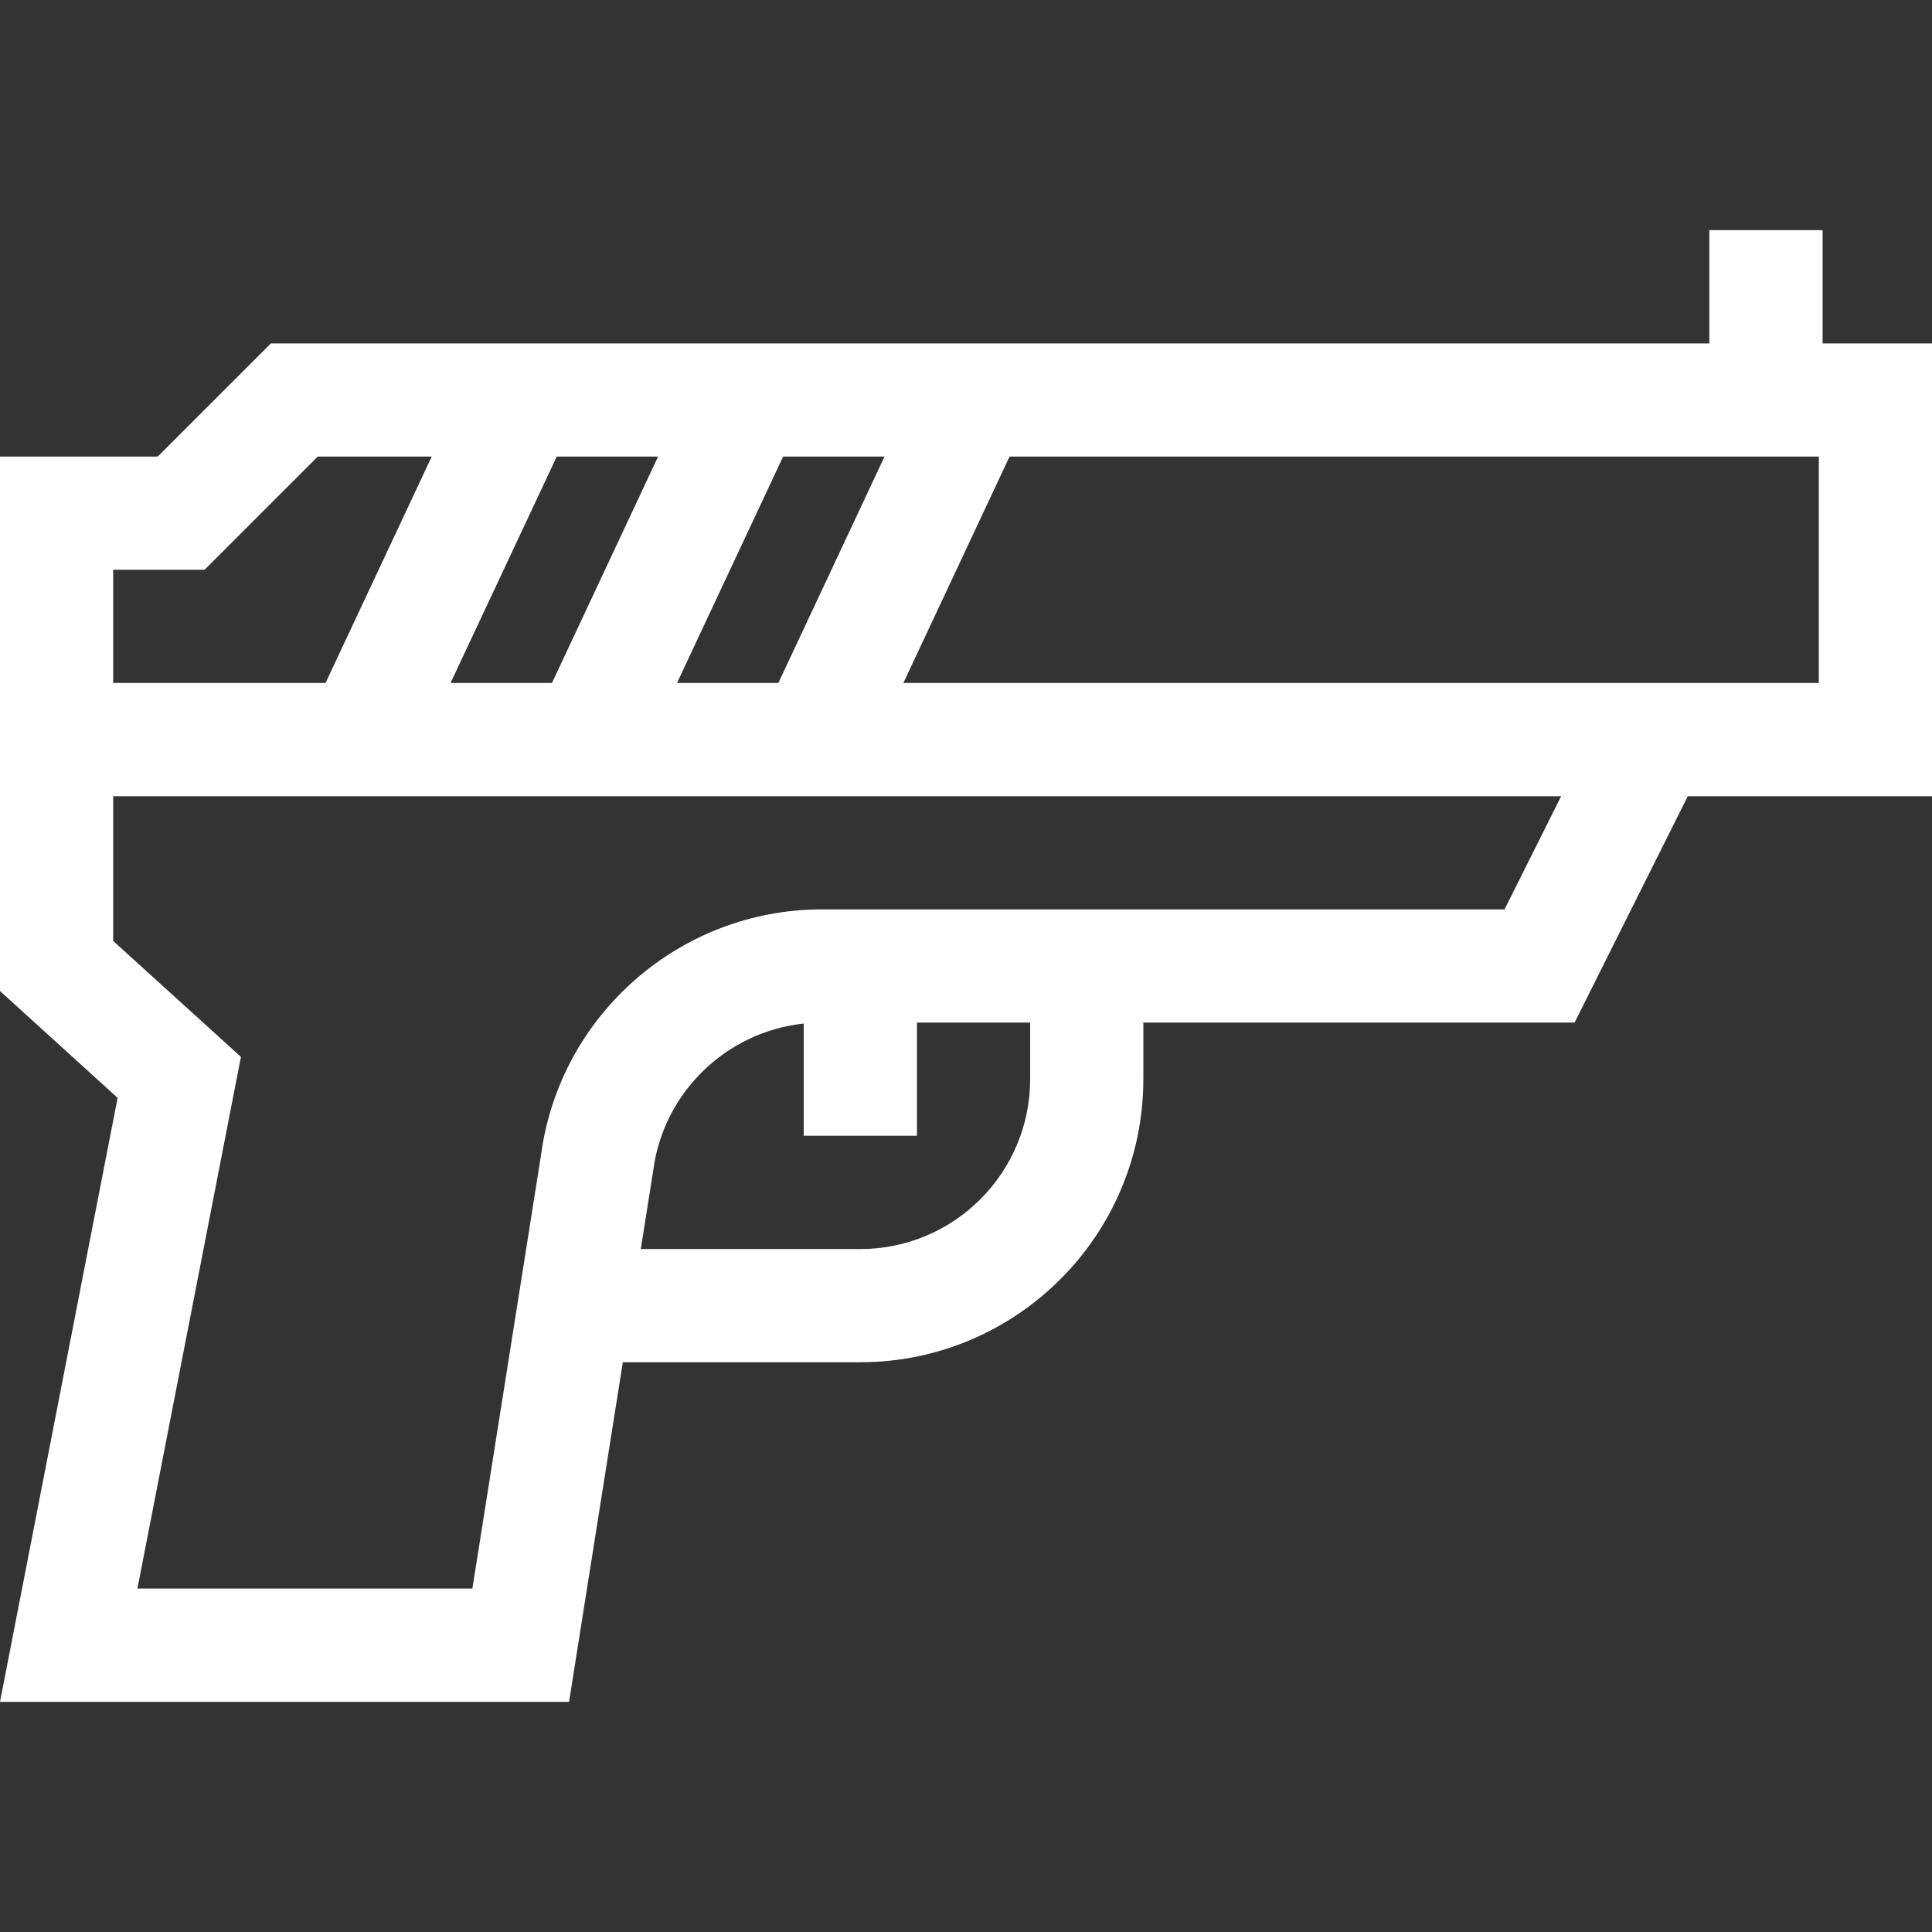 <svg width="24" height="24" viewBox="0 0 24 24" fill="none"
    xmlns="http://www.w3.org/2000/svg">
    <rect x="0" y="0" width="24" height="24" fill="#333333" stroke="none"/>
    <path d="M22.641 4.266V2.859H21.234V4.266H3.365L1.959 5.672H0V12.311L1.461 13.638L0 21.141H7.069L7.737 16.922H10.688C12.626 16.922 14.203 15.345 14.203 13.406V12.703H19.56L20.966 9.891H24V4.266H22.641ZM8.41 8.484L9.728 5.672H10.988L9.669 8.484H8.41ZM5.597 8.484L6.916 5.672H8.175L6.857 8.484H5.597ZM1.406 7.078H2.541L3.947 5.672H5.363L4.044 8.484H1.406V7.078ZM12.797 13.406C12.797 14.569 11.851 15.516 10.688 15.516H7.96L8.114 14.544C8.239 13.569 9.025 12.817 9.984 12.715V14.109H11.391V12.703H12.797V13.406H12.797ZM18.69 11.297H10.206C8.446 11.297 6.949 12.611 6.72 14.354L5.868 19.734H1.707L2.993 13.129L1.406 11.689V9.891H19.393L18.69 11.297ZM22.594 8.484H11.222L12.541 5.672H22.594V8.484Z" fill="#FFFFFF"/>
</svg>
